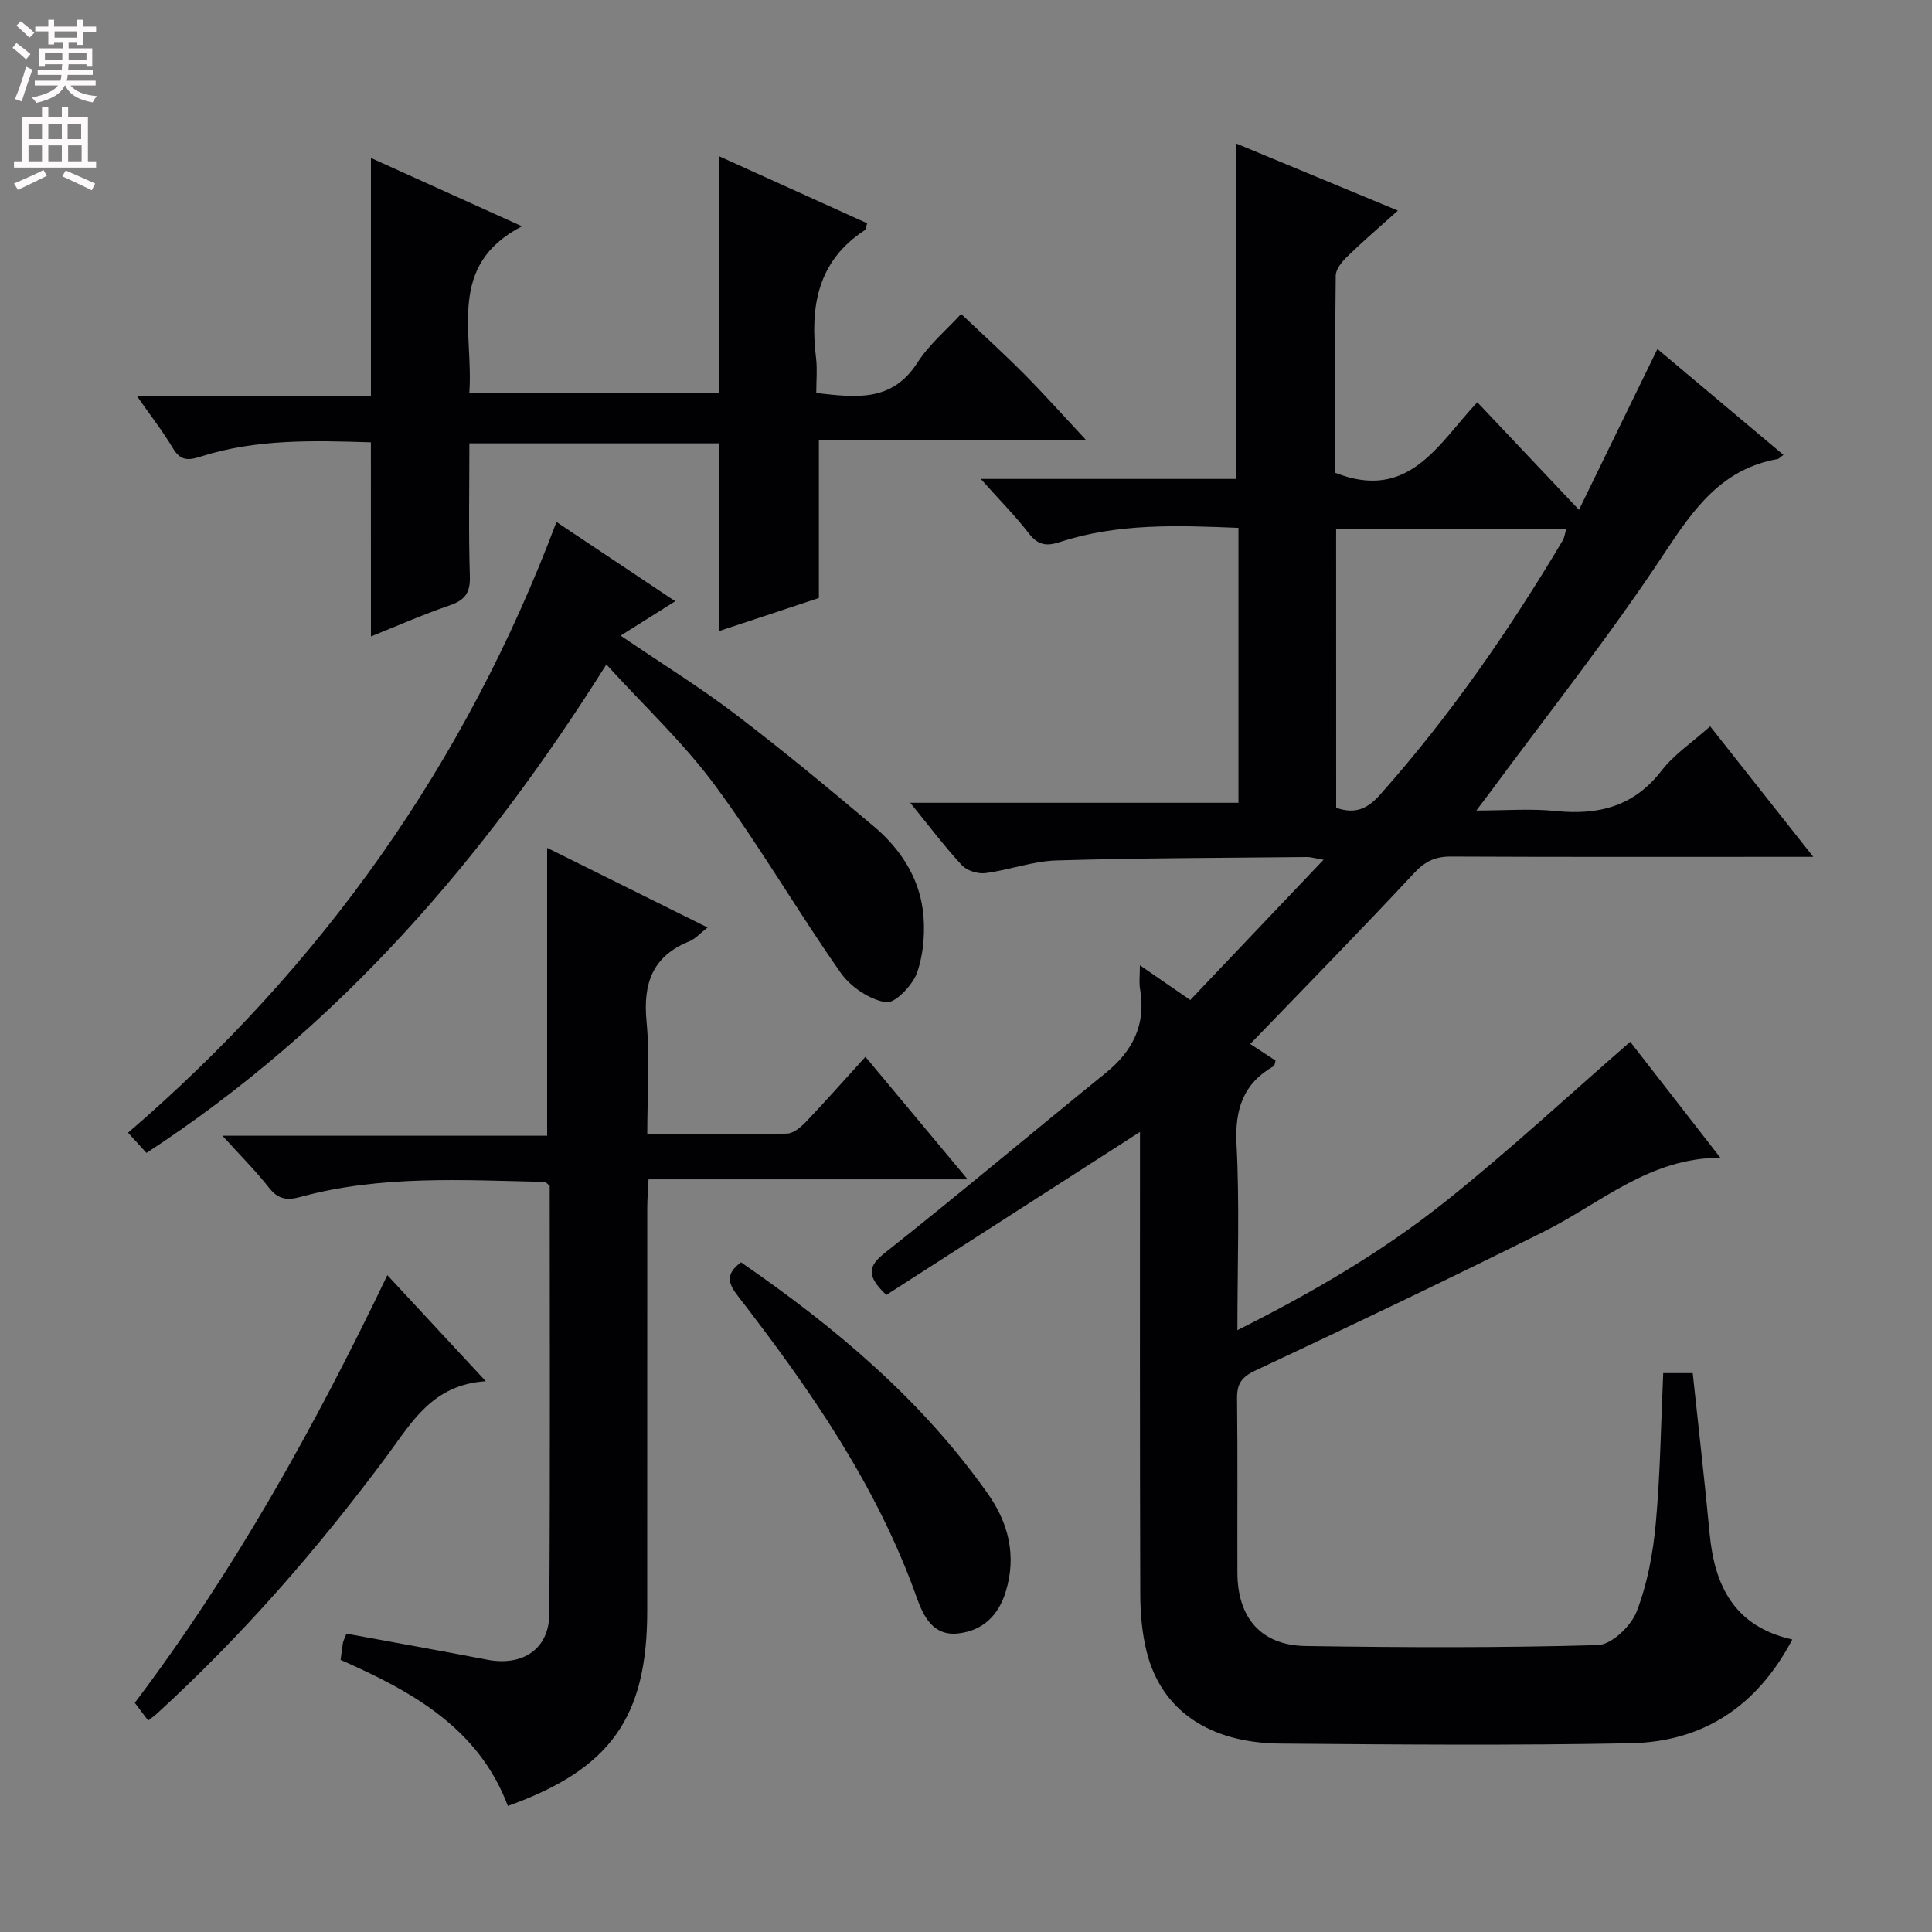 <svg enable-background="new 0 0 400 400" viewBox="0 0 400 400" xmlns="http://www.w3.org/2000/svg"><rect x="0" y="0" width="400" height="400" fill="#808080" stroke="none"/><g fill="#010103"><path d="m236 199.85c3.79 2.61 6.87 4.74 10.43 7.19 9.06-9.54 18.04-18.98 27.6-29.04-1.86-.31-2.65-.57-3.42-.56-17.31.18-34.63.19-51.94.71-4.9.15-9.73 1.99-14.65 2.62-1.57.2-3.85-.51-4.89-1.65-3.58-3.86-6.76-8.1-10.67-12.91h67.95c0-19.15 0-37.85 0-56.92-12.54-.51-24.97-1-37.03 2.95-2.78.91-4.51.59-6.36-1.8-2.85-3.67-6.14-7-9.96-11.28h52.9c0-23.42 0-46.14 0-69.44 10.67 4.42 21.69 9 33.46 13.88-3.84 3.45-7.22 6.34-10.4 9.43-1.11 1.08-2.45 2.65-2.47 4.02-.18 13.8-.11 27.59-.11 40.84 15.29 6.02 21.3-5.97 29.42-14.61 6.95 7.35 13.63 14.42 21.05 22.27 5.58-11.44 10.81-22.15 16.24-33.29 8.37 7.03 17.17 14.43 26.09 21.92-.71.52-.93.82-1.2.86-11.52 2.04-17.32 10.21-23.4 19.42-11.34 17.19-24.2 33.38-36.43 49.98-.58.79-1.19 1.57-2.55 3.37 6.05 0 11.29-.43 16.43.1 8.85.9 16.19-.92 21.92-8.36 2.59-3.36 6.34-5.84 10.06-9.17 6.9 8.73 13.72 17.36 21.35 27.02-2.98 0-4.73 0-6.47 0-22.83 0-45.66.05-68.5-.06-3.25-.02-5.37.95-7.66 3.41-11.09 11.91-22.5 23.52-33.94 35.39 1.28.84 3.29 2.16 5.24 3.44-.17.55-.17 1.02-.37 1.14-6.34 3.62-8.08 8.94-7.71 16.19.65 12.46.18 24.98.18 38.49 15.52-7.78 29.95-16.2 42.99-26.58 13.11-10.44 25.41-21.88 38.34-33.13 5.68 7.3 12.06 15.52 18.66 24.01-14.76.01-24.86 9.48-36.57 15.31-19.76 9.85-39.69 19.37-59.69 28.74-2.96 1.39-3.84 2.83-3.8 5.86.14 12 .03 24 .07 36 .03 9.35 4.9 15.04 14.13 15.18 20.16.31 40.34.39 60.49-.19 2.83-.08 6.85-3.91 8.02-6.9 2.24-5.76 3.41-12.11 3.98-18.3.94-10.23 1.06-20.54 1.54-31.11h6.11c1.18 11.16 2.46 22.18 3.5 33.22 1.02 10.83 5.11 19.24 17.12 21.93-7.36 13.96-18.58 21.18-33.48 21.48-24.16.47-48.33.27-72.49.07-14.86-.12-24.68-6.96-27.7-18.99-.96-3.82-1.31-7.89-1.33-11.85-.1-31.99-.06-63.99-.06-95.8-17.61 11.32-35.19 22.62-52.52 33.76-4.09-3.93-3.9-5.87-.27-8.74 15.39-12.17 30.4-24.84 45.65-37.19 5.63-4.55 8.41-10.02 7.17-17.33-.25-1.39-.05-2.85-.05-5zm40.64-32.61c4.13 1.45 6.65.05 9.12-2.74 14.4-16.21 26.67-33.94 37.74-52.53.45-.75.54-1.71.78-2.53-16.03 0-31.73 0-47.65 0 .01 19.44.01 38.51.01 57.8z"/><path d="m179.18 218.8c7.05 8.46 13.72 16.45 21.16 25.37-22.6 0-44.11 0-66.07 0-.11 2.36-.26 4.12-.26 5.87-.01 27.83-.01 55.66-.01 83.48 0 22.04-7.6 32.77-28.85 40.38-6.09-16.16-19.88-23.72-34.63-30.24.17-1.27.29-2.4.48-3.51.08-.46.33-.88.73-1.92 9.71 1.79 19.45 3.53 29.17 5.4 7.26 1.39 12.76-2.18 12.82-9.4.21-29.65.09-59.3.09-88.74-.53-.41-.79-.78-1.05-.79-16.95-.37-33.95-1.43-50.59 3.12-2.66.73-4.58.52-6.44-1.87-2.75-3.51-5.94-6.68-9.68-10.81h67.23c0-19.98 0-39.34 0-59.6 10.97 5.45 21.8 10.82 33.22 16.49-1.59 1.23-2.56 2.37-3.79 2.87-7.65 3.08-9.6 8.72-8.85 16.59.72 7.55.15 15.21.15 23.32 10 0 19.46.1 28.91-.11 1.36-.03 2.92-1.36 3.98-2.47 4.01-4.21 7.85-8.57 12.28-13.43z"/><path d="m76.79 91.58c-11.8-.37-23.73-.74-35.3 2.97-2.67.86-4.18.78-5.7-1.77-2.09-3.49-4.61-6.73-7.47-10.82h48.48c0-16.54 0-32.68 0-49.25 9.9 4.48 19.99 9.04 31.27 14.14-15.68 8.09-9.96 21.98-10.91 34.59h51.66c0-16.18 0-32.22 0-49.12 10.78 4.88 20.71 9.38 30.72 13.91-.21.61-.23 1.25-.53 1.45-9.81 6.4-11.32 15.89-10.05 26.51.27 2.28.04 4.62.04 7.18 8.11.9 15.64 1.97 20.92-6.25 2.48-3.85 6.16-6.93 9.07-10.12 4.48 4.25 8.88 8.24 13.06 12.45 4.09 4.12 7.96 8.46 12.83 13.68-19.15 0-37.26 0-55.34 0v32.68c-6.3 2.08-13.11 4.34-20.6 6.82 0-13.31 0-25.89 0-38.84-17.39 0-34.27 0-51.76 0 0 9.32-.19 18.44.1 27.53.11 3.46-1.06 4.95-4.22 6.03-5.63 1.93-11.09 4.35-16.26 6.42-.01-13.38-.01-26.57-.01-40.19z"/><path d="m115.21 108.07c8.43 5.63 16.44 10.97 24.59 16.41-3.65 2.3-7.04 4.43-11.31 7.12 8.8 5.98 16.54 10.77 23.75 16.26 9.79 7.45 19.27 15.3 28.67 23.23 5.33 4.49 9.22 10.3 10.14 17.26.56 4.22.21 8.92-1.14 12.92-.9 2.67-4.64 6.55-6.49 6.24-3.41-.57-7.31-3.18-9.36-6.1-8.96-12.77-16.81-26.34-26.08-38.87-6.48-8.77-14.59-16.34-22.44-24.97-25.31 40.24-55.26 75.03-95.21 101.13-1.26-1.38-2.36-2.59-3.82-4.18 40.3-34.68 69.96-76.59 88.7-126.45z"/><path d="m153.42 261.35c19.48 13.43 37.36 28.43 51.08 47.87 4.31 6.11 6 12.84 3.74 20.28-1.51 4.96-4.74 8.08-9.79 8.68-5.26.63-7.26-3.53-8.66-7.45-8.25-23.2-22.08-43.07-36.95-62.32-1.83-2.38-2.97-4.45.58-7.06z"/><path d="m80.2 264.01c6.91 7.45 13.2 14.22 20.38 21.96-11.03.7-15.28 8.46-20.39 15.34-14.3 19.26-29.99 37.3-47.73 53.5-.48.44-1.01.81-1.78 1.41-.96-1.28-1.82-2.41-2.77-3.67 20.64-27.35 37.18-57.01 52.29-88.54z"/></g><path d="m2.6 9.9.8-1c.9.7 1.9 1.4 2.9 2.3l-.9 1.1c-1.1-1-2-1.8-2.8-2.4zm.5 10.6c.9-2.1 1.6-4.3 2.3-6.7.4.2.8.4 1.3.6-.7 2.1-1.5 4.3-2.2 6.6zm.3-15.2.9-.9c1 .8 2 1.6 2.8 2.4l-1 1c-.9-.9-1.8-1.7-2.7-2.5zm12.6-1.2h1.2v1.4h2.7v1.1h-2.7v2.7h-1.2v-.6h-1.8v1.3h4.9v3.8h-1.2v-.5h-3.7c0 .4-.1.9-.1 1.2h5.1v1h-5.2c0 .5-.1.9-.2 1.2h6v1h-5.2c1.1 1.3 2.9 2 5.5 2.2-.4.4-.7.8-.9 1.3-2.9-.5-4.8-1.6-5.7-3.5h-.1c-.8 1.7-2.7 2.9-5.9 3.6-.2-.4-.6-.8-.9-1.1 2.8-.6 4.6-1.4 5.4-2.5h-4.8v-1h5.3c.1-.3.2-.7.2-1.2h-4.9v-1h5c0-.4 0-.8.1-1.2h-3.6v.5h-1.2v-3.8h4.9v-1.3h-1.8v.5h-1.2v-2.7h-2.7v-1h2.7v-1.4h1.2v1.4h4.8zm-6.7 8.3h3.6c0-.4 0-.9 0-1.4h-3.6zm1.9-4.6h4.8v-1.3h-4.7v1.3zm6.7 3.2h-3.7v1.4h3.7z" fill="#fcfafa"/><path d="m8.7 22.1h1.3v2.2h2.8v-2.2h1.3v2.2h4.1v9.1h1.7v1.3h-17v-1.3h1.7v-9.1h4.1zm.3 13.1.7 1.2c-1.8.9-3.8 1.9-6 2.9-.2-.4-.5-.8-.8-1.3 2.3-1 4.4-1.9 6.1-2.8zm-3.1-6.4h2.8v-3.2h-2.8zm0 4.6h2.8v-3.3h-2.8zm4.1-4.6h2.8v-3.2h-2.8zm0 4.6h2.8v-3.3h-2.8zm3.6 1.9c2.1.9 4.1 1.8 6.1 2.7l-.7 1.4c-2.2-1.1-4.2-2-6.1-2.9zm3.2-9.7h-2.8v3.2h2.8zm-2.7 7.8h2.8v-3.3h-2.8z" fill="#fcfafa"/></svg>